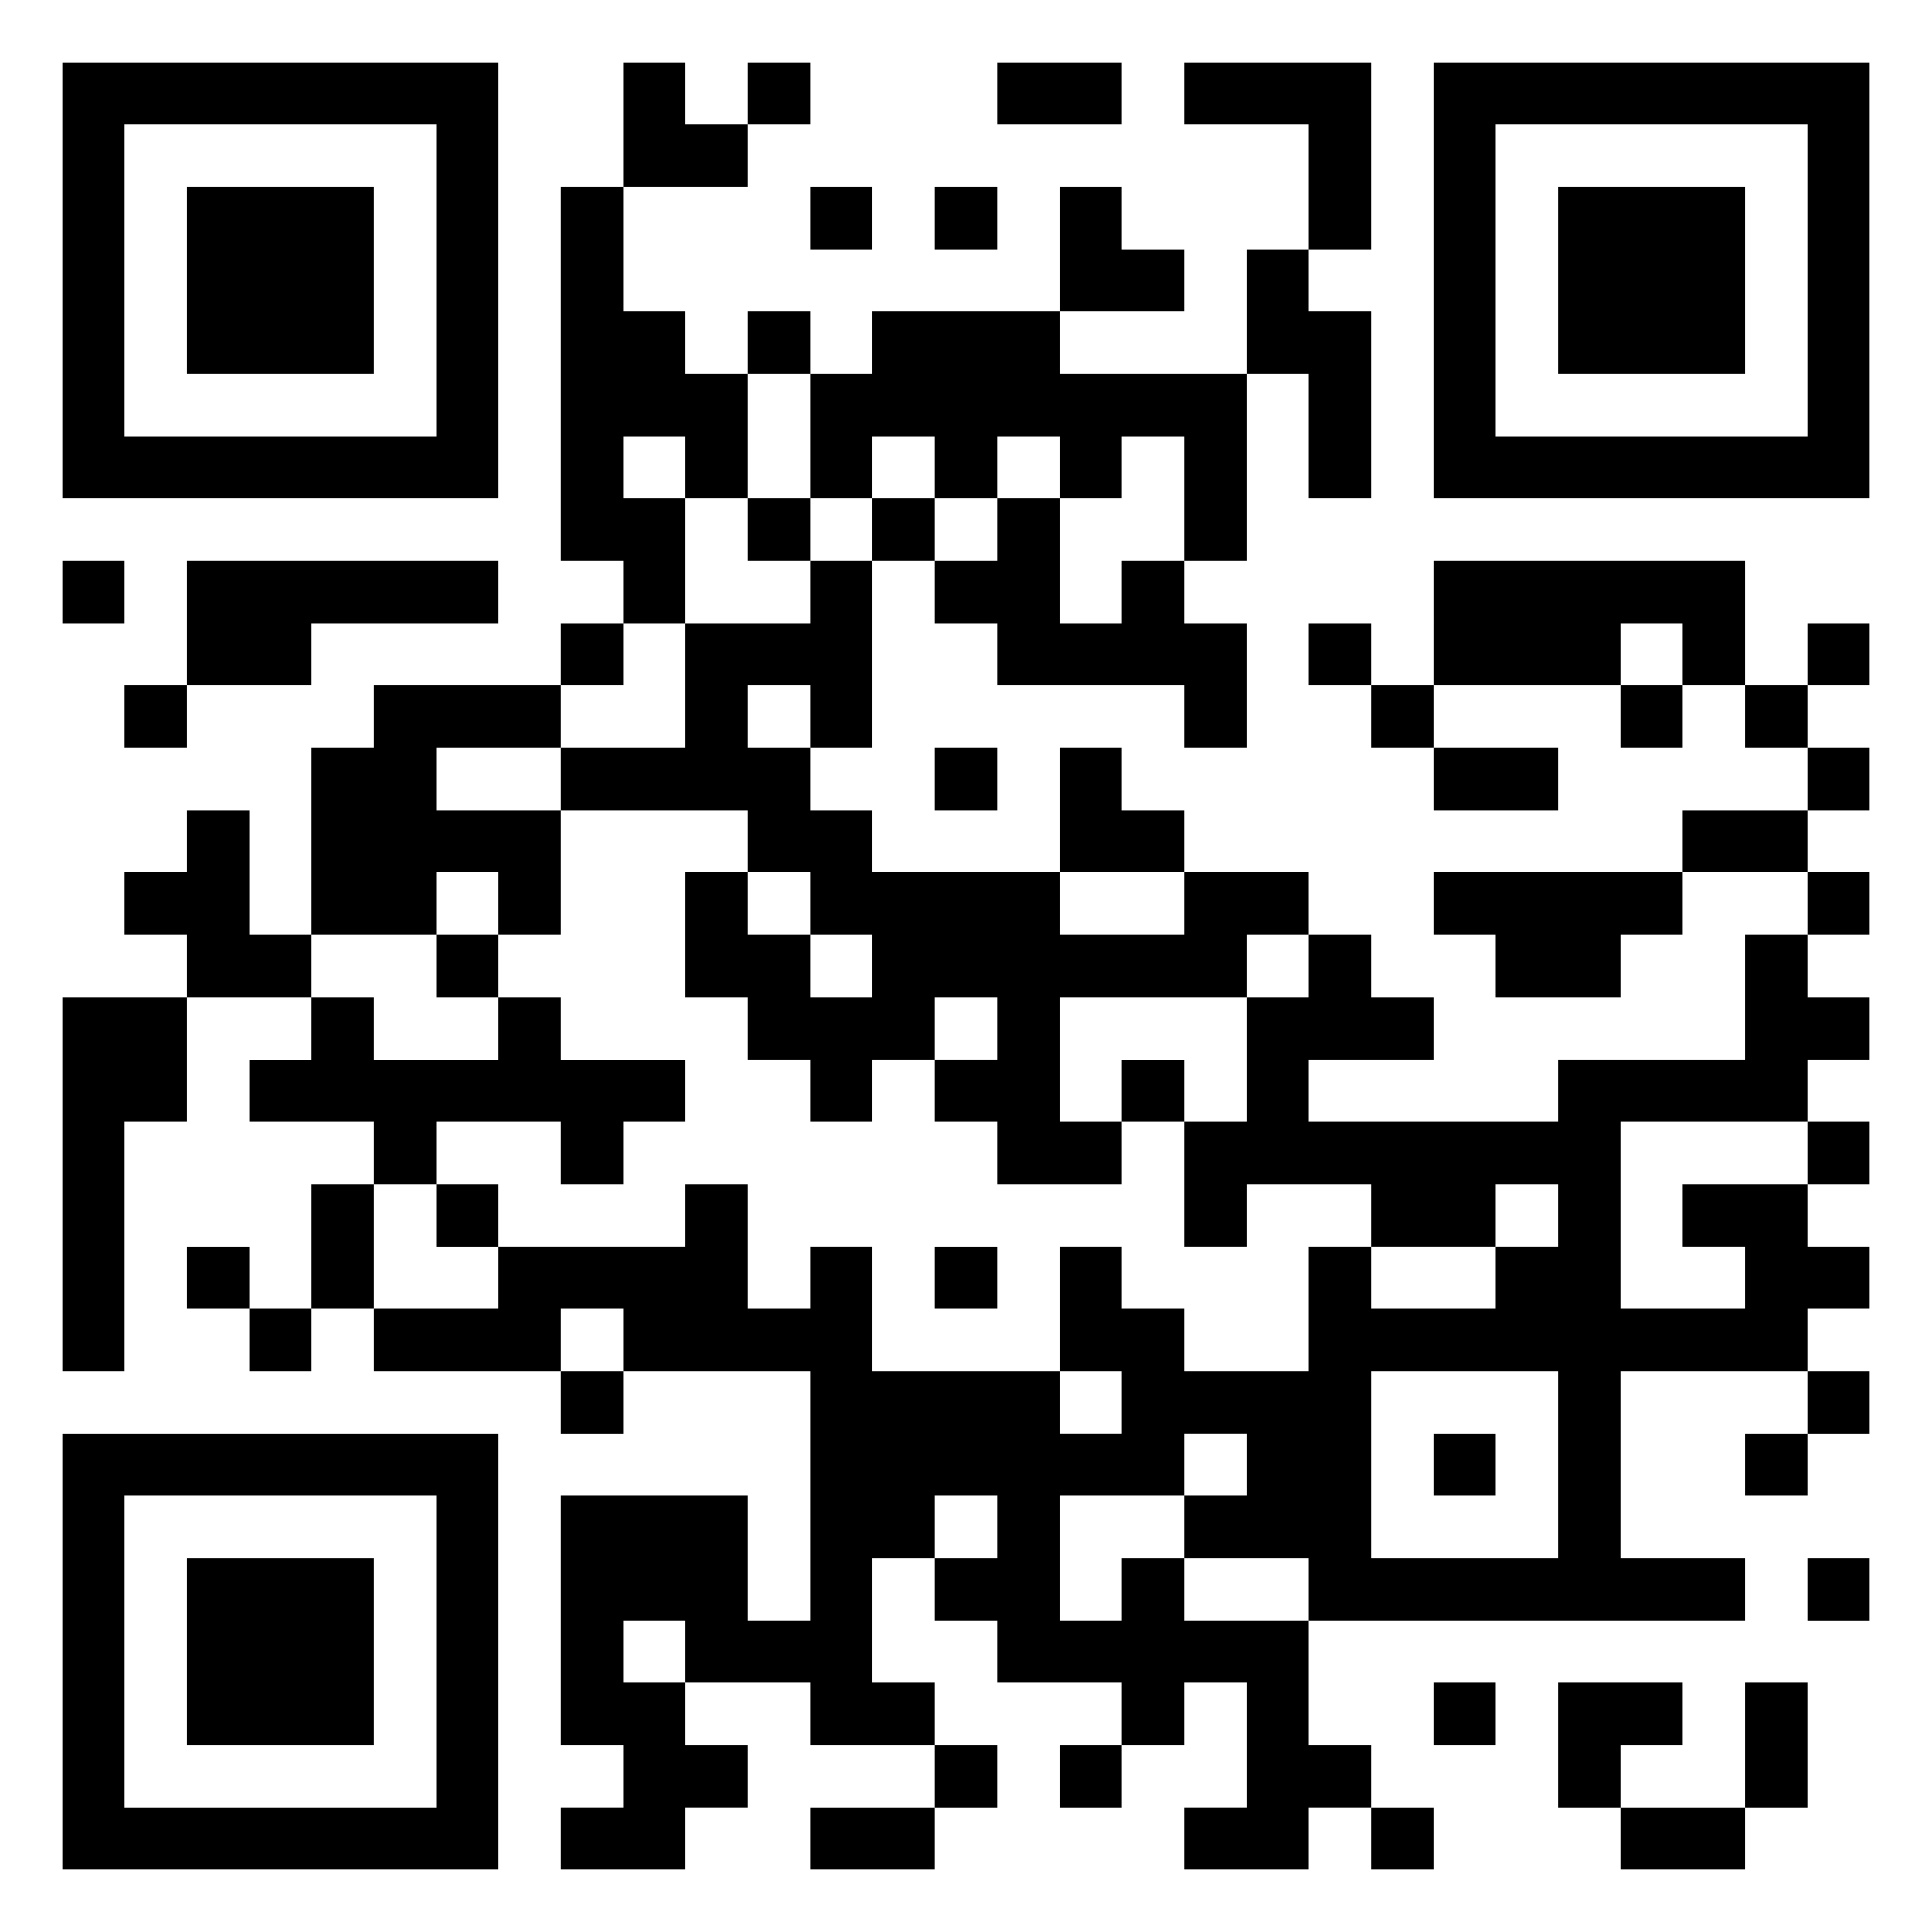 <svg xmlns="http://www.w3.org/2000/svg" viewBox="0 0 31 31"><path d="M1 1h7v7h-7zM10 1h1v1h1v1h-2zM12 1h1v1h-1zM16 1h2v1h-2zM19 1h3v3h-1v-2h-2zM23 1h7v7h-7zM2 2v5h5v-5zM24 2v5h5v-5zM3 3h3v3h-3zM9 3h1v2h1v1h1v2h-1v-1h-1v1h1v2h-1v-1h-1zM13 3h1v1h-1zM15 3h1v1h-1zM17 3h1v1h1v1h-2zM25 3h3v3h-3zM20 4h1v1h1v3h-1v-2h-1zM12 5h1v1h-1zM14 5h3v1h3v3h-1v-2h-1v1h-1v-1h-1v1h-1v-1h-1v1h-1v-2h1zM12 8h1v1h-1zM14 8h1v1h-1zM16 8h1v2h1v-1h1v1h1v2h-1v-1h-3v-1h-1v-1h1zM1 9h1v1h-1zM3 9h5v1h-3v1h-2zM13 9h1v3h-1v-1h-1v1h1v1h1v1h3v1h2v-1h2v1h-1v1h-3v2h1v1h-2v-1h-1v-1h1v-1h-1v1h-1v1h-1v-1h-1v-1h-1v-2h1v1h1v1h1v-1h-1v-1h-1v-1h-3v-1h2v-2h2zM23 9h5v2h-1v-1h-1v1h-3zM9 10h1v1h-1zM21 10h1v1h-1zM29 10h1v1h-1zM2 11h1v1h-1zM6 11h3v1h-2v1h2v2h-1v-1h-1v1h-2v-3h1zM22 11h1v1h-1zM26 11h1v1h-1zM28 11h1v1h-1zM15 12h1v1h-1zM17 12h1v1h1v1h-2zM23 12h2v1h-2zM29 12h1v1h-1zM3 13h1v2h1v1h-2v-1h-1v-1h1zM27 13h2v1h-2zM23 14h4v1h-1v1h-2v-1h-1zM29 14h1v1h-1zM7 15h1v1h-1zM21 15h1v1h1v1h-2v1h4v-1h3v-2h1v1h1v1h-1v1h-3v3h2v-1h-1v-1h2v1h1v1h-1v1h-3v3h2v1h-7v-1h-2v-1h1v-1h-1v1h-2v2h1v-1h1v1h2v2h1v1h-1v1h-2v-1h1v-2h-1v1h-1v-1h-2v-1h-1v-1h1v-1h-1v1h-1v2h1v1h-2v-1h-2v-1h-1v1h1v1h1v1h-1v1h-2v-1h1v-1h-1v-4h3v2h1v-4h-3v-1h-1v1h-3v-1h2v-1h3v-1h1v2h1v-1h1v2h3v1h1v-1h-1v-2h1v1h1v1h2v-2h1v1h2v-1h1v-1h-1v1h-2v-1h-2v1h-1v-2h1v-2h1zM1 16h2v2h-1v4h-1zM5 16h1v1h2v-1h1v1h2v1h-1v1h-1v-1h-2v1h-1v-1h-2v-1h1zM18 17h1v1h-1zM29 18h1v1h-1zM5 19h1v2h-1zM7 19h1v1h-1zM3 20h1v1h-1zM15 20h1v1h-1zM4 21h1v1h-1zM9 22h1v1h-1zM22 22v3h3v-3zM29 22h1v1h-1zM1 23h7v7h-7zM23 23h1v1h-1zM28 23h1v1h-1zM2 24v5h5v-5zM3 25h3v3h-3zM29 25h1v1h-1zM23 27h1v1h-1zM25 27h2v1h-1v1h-1zM28 27h1v2h-1zM15 28h1v1h-1zM17 28h1v1h-1zM13 29h2v1h-2zM22 29h1v1h-1zM26 29h2v1h-2z"/></svg>